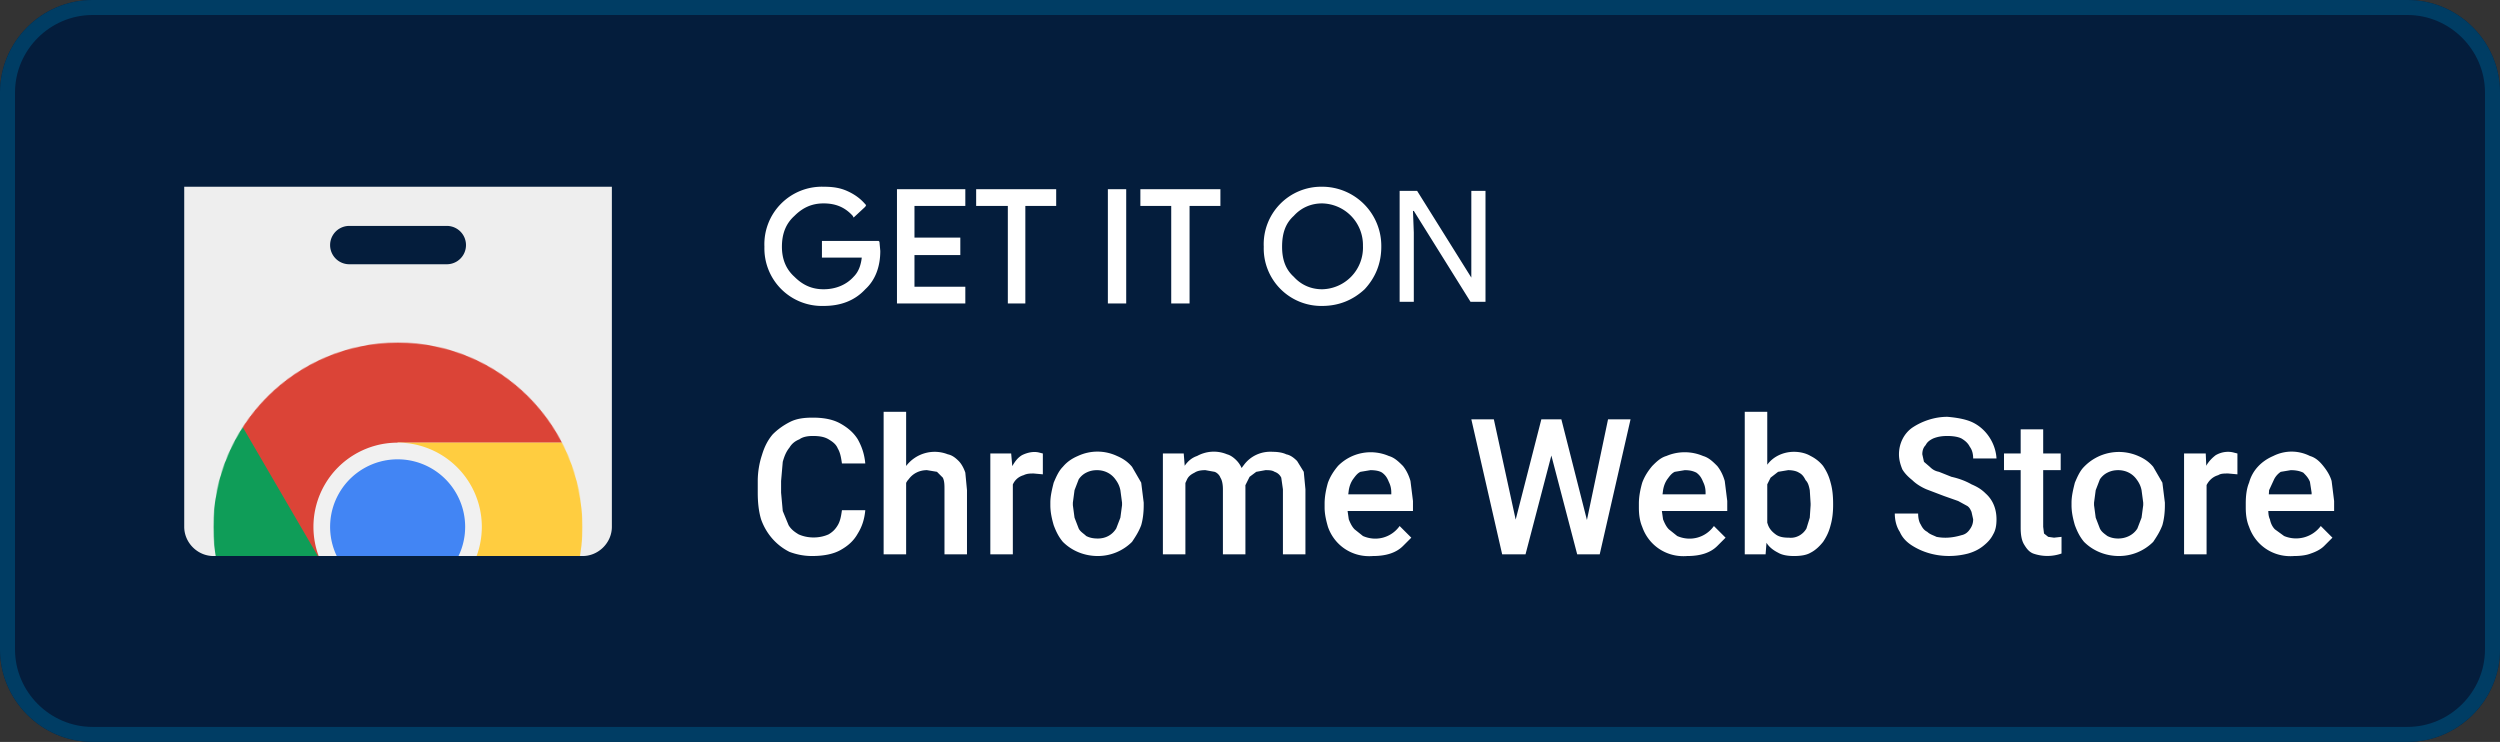 <svg xmlns="http://www.w3.org/2000/svg" xmlns:xlink="http://www.w3.org/1999/xlink" viewBox="0 0 2999 890"><rect x="0" y="0" width="2999" height="890" fill="#333333" stroke="none"/><defs><ellipse id="c" cx="221.3" cy="221.2" rx="221.3" ry="221.2"/><path id="a" d="M0 0h464v305H0z"/></defs><g fill="none" fill-rule="evenodd"><path fill="#041D3C" fill-rule="nonzero" d="M111 890C50 890 0 840 0 779V111C0 50 50 0 111 0h2777c61 0 111 50 111 111v668c0 61-50 111-111 111H111Z"/><path fill="#003D64" fill-rule="nonzero" d="M2888 0H111C50 0 0 50 0 111v668c0 61 50 111 111 111h2777c61 0 111-50 111-111V111c0-61-50-111-111-111m0 18c51 0 93 42 93 93v668c0 51-42 93-93 93H111c-51 0-93-42-93-93V111c0-51 42-93 93-93h2777"/><g fill="#FFF" fill-rule="nonzero"><path d="M1053 301h-2c0 18-5 32-16 43a62 62 0 0 1-47 19 65 65 0 0 1-67-67 65 65 0 0 1 67-68c9 0 18 2 26 5 9 4 15 9 20 15l2-2-1-1-12 11 1 2 2-1c-9-11-22-17-38-17a53 53 0 0 0-54 56 53 53 0 0 0 54 55c15 0 28-5 39-16 7-6 10-16 11-28l1-2h-49v-12h62v-2h-2l1 10h5l-1-11-1-1h-68v20h50v-2h-2c-1 11-4 19-10 25-9 10-22 15-36 15s-25-5-35-15c-10-9-15-21-15-36 0-16 5-28 15-37 10-10 21-15 35-15 15 0 26 5 35 15l1 2 14-13 1-2-1-1c-6-7-13-12-22-16s-18-5-28-5a69 69 0 0 0-71 72 69 69 0 0 0 71 71c20 0 37-6 50-20l-1-2 1 2c12-11 18-27 18-46h-3m103-56h-61v42h55v17h-55v42h61v16h-78V229h78v16"/><path d="M1156 245v-2h-63v47h55v11h-55v47h61v12h-74V231h74v14h2v-2 2h2v-18h-82v137h82v-20h-61v-38h55v-21h-55v-38h61v-2h-2m72 117h-17V245h-37v-16h91v16h-37v117"/><path d="M1228 362v-2h-15V243h-37v-12h87v12h-37v119h2v-2 2h2V247h37v-20h-96v20h38v117h21v-2h-2m104 0V229h17v133h-17"/><path d="M1332 362h2V231h12v129h-14v2h2-2v2h19V227h-22v137h3v-2m93 0h-18V245h-37v-16h92v16h-37v117"/><path d="M1425 362v-2h-15V243h-38v-12h88v12h-38v119h3v-2 2h2V247h37v-20h-96v20h37v117h22v-2h-2m125-28c10 10 22 15 36 15 15 0 27-5 37-15 9-10 14-23 14-38 0-16-5-29-14-39a49 49 0 0 0-37-15c-14 0-26 5-36 15a52 52 0 0 0-15 39c0 15 5 28 15 38Zm85 11a65 65 0 0 1-49 20c-19 0-35-6-49-20a68 68 0 0 1-19-49 68 68 0 0 1 117-50c13 14 20 30 20 50 0 19-7 36-20 49Zm44 17V229h21l65 104V229h17v133h-18l-68-109h-1l1 26v83h-17m-626-61c0 19-5 33-16 44a65 65 0 0 1-49 20c-19 0-36-6-49-20a67 67 0 0 1-20-49c0-20 6-37 20-50 13-14 30-20 49-20 9 0 19 2 27 5 9 4 16 9 21 15l-12 12c-8-11-21-16-36-16a51 51 0 0 0-52 54 51 51 0 0 0 52 53c15 0 27-5 37-15 7-7 10-16 11-27h-48v-16h64l1 10"/><path d="m1550 334-1 1c10 11 23 16 37 16 15 0 28-5 38-16 10-10 16-23 16-39s-6-30-16-40a51 51 0 0 0-38-16c-14 0-27 5-37 16a55 55 0 0 0-16 40c0 16 5 29 16 39l1-1 2-2c-10-9-14-21-14-36 0-16 4-28 14-37 9-10 21-15 34-15a50 50 0 0 1 49 51 50 50 0 0 1-49 52c-13 0-25-5-34-15l-2 2Z"/><path d="m1635 345-1-2a63 63 0 0 1-48 20c-19 0-34-6-47-20a66 66 0 0 1-19-47 66 66 0 0 1 114-48c25 27 25 68 0 95l1 2 2 2c13-14 20-31 20-51a71 71 0 0 0-71-72 69 69 0 0 0-70 72 69 69 0 0 0 70 71c20 0 37-7 51-20l-2-2Z"/></g><path fill="#FFF" fill-rule="nonzero" d="M1010 612h28c-1 11-4 20-9 28-5 9-12 15-21 20s-21 7-34 7c-10 0-19-2-27-5-16-8-28-22-34-39-3-10-4-21-4-32v-14c0-11 2-22 5-31 3-10 7-18 13-25 6-6 13-11 21-15s17-5 27-5c13 0 24 2 33 7s16 11 21 19c5 9 8 18 9 29h-28c-1-7-2-13-5-18-2-5-6-8-11-11s-11-4-19-4c-6 0-12 1-16 4-5 2-9 5-12 10-4 5-6 10-8 17l-2 23v14l2 22 7 17c3 5 7 8 12 11 11 5 25 5 36 0 5-3 8-6 11-11s4-11 5-18Zm77-118v171h-27V494h27Zm-4 106h-9c0-8 1-16 3-23 3-7 6-13 10-18a43 43 0 0 1 50-14c5 1 9 4 13 8 3 3 6 8 8 14l2 21v77h-27v-78c0-5 0-10-2-14l-7-7-12-2c-9 0-17 4-22 11-3 3-4 7-6 11l-1 14Zm132-33v98h-27V544h25l2 23Zm36-23v25l-11-1c-4 0-8 0-12 2-7 2-12 7-14 14l-2 11-6 1c0-8 0-15 2-21 1-7 4-12 7-17s6-9 11-12c6-3 14-5 21-3l4 1Zm9 62v-3c0-8 2-16 4-24 3-7 6-14 11-19 5-6 11-10 18-13 15-7 32-7 47 0 7 3 13 7 18 13l11 19 3 24v3c0 9-1 17-3 24-3 8-7 14-11 20a58 58 0 0 1-41 17c-16 0-31-6-42-17-5-6-8-12-11-20-2-7-4-15-4-24Zm27-3v3l2 15 5 13c2 4 6 6 9 9 4 2 8 3 14 3 9 0 17-4 22-12l5-13 2-15v-3l-2-15c-1-5-3-9-6-13-5-7-13-11-22-11-5 0-9 1-13 3s-7 5-9 8l-5 13-2 15Zm135-34v96h-27V544h25l2 25Zm-4 31h-10c0-8 1-16 4-23 2-7 5-13 9-18 4-6 9-10 15-12 11-6 24-7 36-2 4 1 8 4 11 7 4 4 6 8 8 13 2 6 3 12 3 20v80h-27v-78c0-6-1-11-3-14-1-3-4-6-7-7l-11-2c-6 0-10 1-13 3-4 2-7 4-9 8l-5 11-1 14Zm74-7-12 3 3-21c2-6 5-12 9-17 8-11 21-17 35-16 6 0 12 1 16 3 5 1 9 4 13 8l8 13 2 21v78h-27v-78l-2-14c-2-4-5-6-8-7-3-2-7-2-11-2l-11 2-8 6-5 10-2 11Zm155 74c-24 2-46-12-54-35-2-7-4-15-4-23v-5c0-9 2-18 4-25 3-8 7-14 12-20a55 55 0 0 1 61-12c7 2 12 7 17 12 4 5 7 11 9 18l3 24v12h-93v-20h67v-2c0-5-1-9-3-13-2-5-4-8-8-11-3-2-8-3-14-3l-12 2c-4 2-6 5-9 9-2 3-4 7-5 13l-2 16v5l2 14c2 5 4 9 7 12l10 8c16 7 34 2 44-12l14 14-10 10c-4 4-9 7-15 9s-13 3-21 3Zm170-39 32-125h17l-2 32-34 130h-18l5-37Zm-25-125 27 124 2 38h-19l-37-162h27Zm111 124 26-124h27l-37 162h-19l3-38Zm-30-124 32 126 4 36h-17l-34-130-2-32h17Zm151 164c-24 2-46-12-54-35-3-7-4-15-4-23v-5c0-9 2-18 4-25 3-8 7-14 12-20 5-5 10-10 17-12 14-6 30-6 44 0 7 2 12 7 17 12 4 5 7 11 9 18l3 24v12h-93v-20h67v-2c0-5-1-9-3-13-2-5-4-8-8-11-4-2-8-3-14-3l-12 2c-4 2-6 5-9 9-2 3-4 7-5 13l-2 16v5l2 14c2 5 4 9 7 12l10 8c16 7 34 2 44-12l14 14-10 10c-4 4-9 7-15 9s-13 3-21 3Zm69-173h27v145l-2 26h-25V494Zm106 110v2c0 9-1 17-3 24-2 8-5 14-9 20-4 5-9 10-15 13-5 3-12 4-20 4-7 0-14-1-19-4-6-3-11-7-14-12-4-5-7-12-9-19-3-7-4-15-5-24v-7c1-9 2-17 5-24 2-7 5-13 9-18 7-11 20-17 33-17 8 0 15 2 20 5 6 3 11 7 15 12 4 6 7 12 9 20 2 7 3 15 3 25Zm-27 2v-2l-1-16c-1-5-2-9-5-12-2-4-4-7-8-9-3-2-8-3-13-3l-12 2-9 7-5 10-3 12v20l5 15c2 5 5 8 9 11s9 4 16 4c9 1 17-4 21-11l4-13 1-15Zm195 17-2-9c-1-2-2-5-5-7l-11-6-17-6-21-8c-7-3-13-7-17-11-5-4-9-8-12-13-2-5-4-11-4-18 0-13 6-25 16-32 12-8 27-13 42-13 12 1 23 3 31 7 16 8 27 25 28 43h-28c0-5-1-10-4-14-2-4-5-7-10-10-4-2-10-3-17-3s-12 1-17 3c-4 2-7 4-9 8-3 3-4 7-4 11l2 9 7 6c3 3 6 5 11 6l15 6c9 2 17 5 24 9 7 3 12 6 17 11 9 8 13 19 13 31 0 7-1 13-4 18-3 6-7 10-12 14s-11 7-18 9c-23 6-48 3-68-10-6-4-11-9-14-16-4-6-6-14-6-22h28c0 5 1 10 3 13 2 4 4 7 8 9 3 3 7 4 11 6 10 2 20 1 30-2 5-1 8-4 10-7 3-4 4-8 4-12Zm105-79v20h-68v-20h68Zm-48-29h27v117l1 8 5 4 7 1 9-1v20a51 51 0 0 1-34 0c-5-2-8-6-11-11s-4-12-4-20V515Zm61 91v-3c0-8 2-16 4-24 3-7 6-14 11-19a58 58 0 0 1 65-13c7 3 13 7 18 13l11 19 3 24v3c0 9-1 17-3 24-3 8-7 14-11 20a58 58 0 0 1-41 17c-16 0-31-6-42-17-5-6-8-12-11-20-2-7-4-15-4-24Zm27-3v3l2 15 5 13c2 4 5 6 9 9 4 2 8 3 13 3 9 0 18-4 23-12l5-13 2-15v-3l-2-15c-1-5-3-9-6-13-5-7-13-11-22-11-5 0-9 1-13 3s-7 5-9 8l-5 13-2 15Zm135-36v98h-27V544h26l1 23Zm37-23v25l-11-1c-5 0-9 0-12 2-7 2-12 7-15 14l-2 11-6 1 2-21 7-17c3-5 7-9 11-12 7-4 15-5 22-3l4 1Zm68 123c-24 2-46-12-54-35-3-7-4-15-4-23v-5c0-9 1-18 4-25 4-15 15-26 29-32 14-7 30-7 44 0 7 2 12 7 16 12s8 11 10 18l3 24v12h-93v-20h66v-2l-2-13c-2-5-5-8-8-11-4-2-9-3-15-3l-12 2c-3 2-6 5-8 9l-6 13-1 16v5c0 5 0 10 2 14 1 5 3 9 6 12l11 8a37 37 0 0 0 44-12l14 14-10 10c-4 4-10 7-16 9-5 2-12 3-20 3Z"/><path fill="#EEE" fill-rule="nonzero" d="M221 224v408c0 19 16 35 35 35h443c19 0 35-16 35-35V224H221Zm315 93H419a23 23 0 0 1 0-46h117a23 23 0 0 1 0 46Z"/><g transform="translate(240 362)"><mask id="b" fill="#fff"><use xlink:href="#a"/></mask><g mask="url(#b)"><g transform="translate(16 49)"><mask id="d" fill="#fff"><use xlink:href="#c"/></mask><g fill-rule="nonzero" mask="url(#d)"><path fill="#DB4437" d="M35-1v272h99l87-151h222V-1H35Zm0 0v272h99l87-151h222V-1H35Z"/><path fill="#0F9D58" d="M0 442h211l97-97v-74H134L0 41v401Zm0 0h211l97-97v-74H134L0 41v401Z"/><path fill="#FFCD40" d="m221 120 87 151-97 171h232V120H221Zm0 0 87 151-97 171h232V120H221Z"/><path fill="#F1F1F1" d="M221 322a101 101 0 1 0 0-202 101 101 0 0 0 0 202Z"/><path fill="#4285F4" d="M221 302a81 81 0 1 0 0-162 81 81 0 0 0 0 162Z"/></g></g></g></g></g></svg>